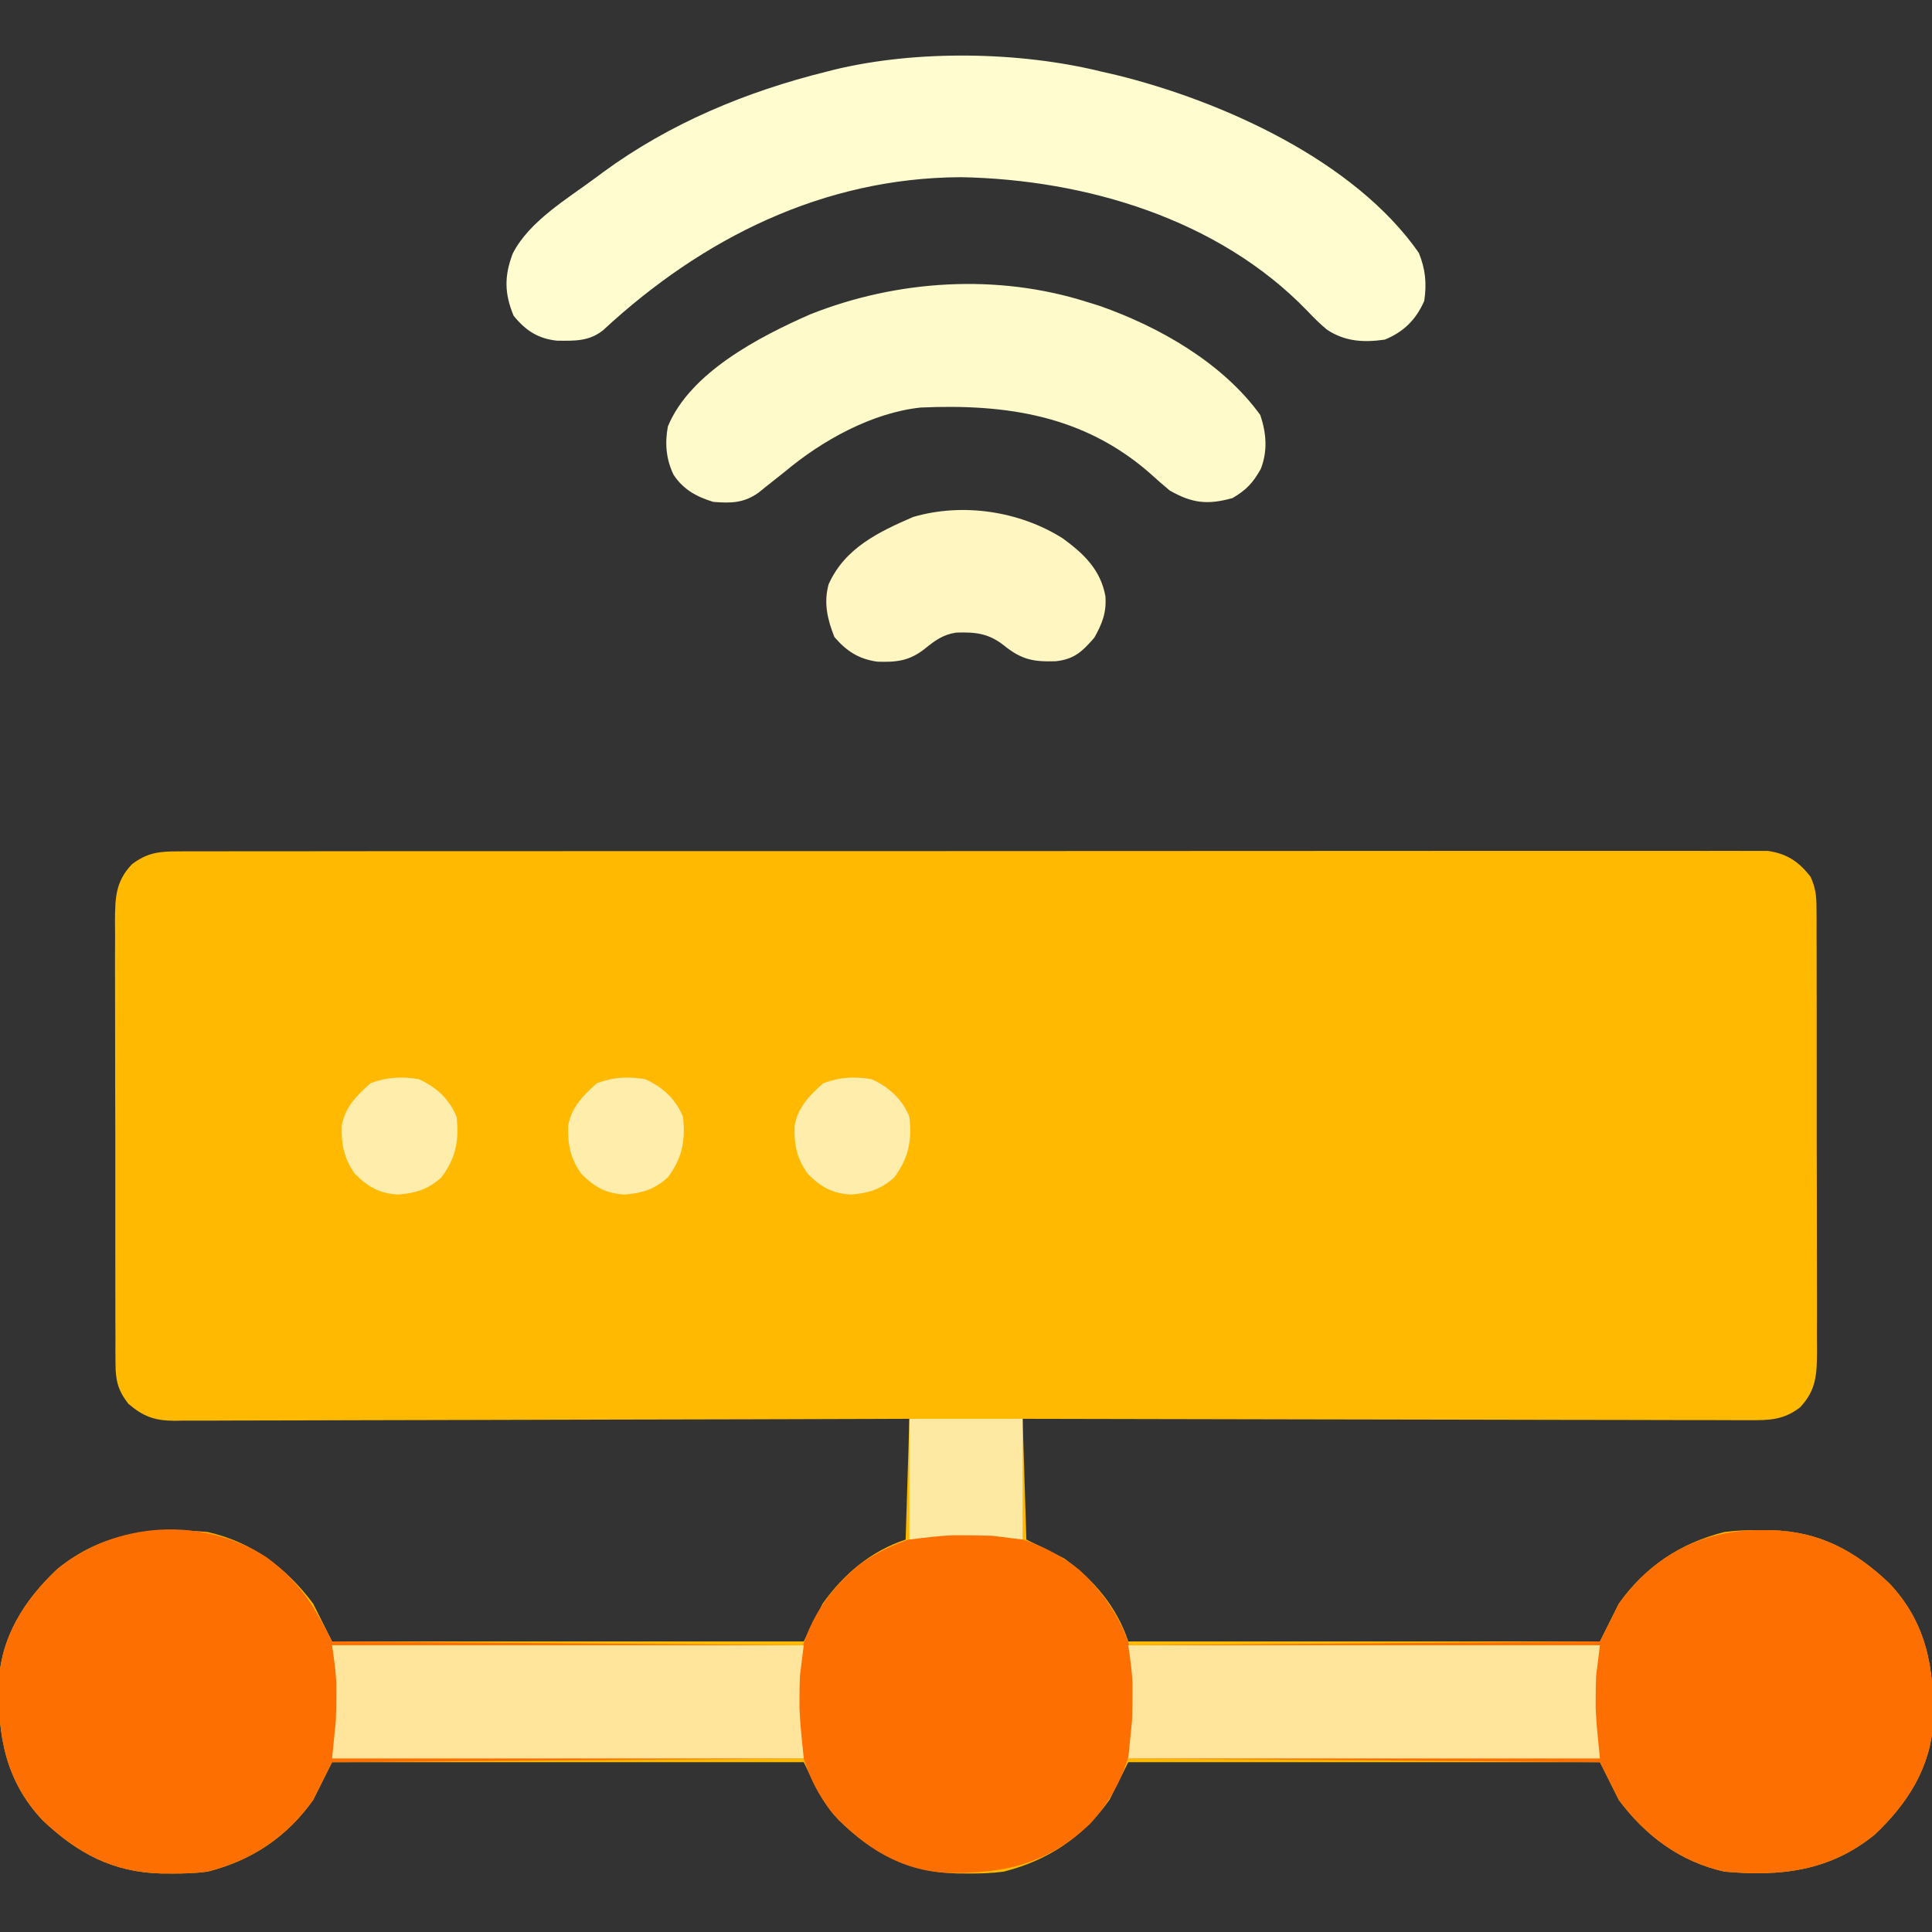 <?xml version="1.0" encoding="UTF-8"?>
<svg version="1.1" xmlns="http://www.w3.org/2000/svg" width="512" height="512">
<rect width="100%" height="100%" fill="#333333" stroke="none"/>
<path d="M0 0 C0.733 -0.005 1.467 -0.009 2.222 -0.014 C4.687 -0.026 7.151 -0.017 9.616 -0.007 C11.398 -0.012 13.18 -0.017 14.962 -0.024 C19.865 -0.038 24.767 -0.034 29.67 -0.027 C34.955 -0.022 40.24 -0.034 45.525 -0.045 C55.881 -0.062 66.237 -0.063 76.593 -0.057 C85.008 -0.053 93.423 -0.055 101.838 -0.06 C103.633 -0.061 103.633 -0.061 105.464 -0.062 C107.895 -0.064 110.325 -0.065 112.756 -0.067 C135.562 -0.081 158.368 -0.075 181.174 -0.064 C202.05 -0.054 222.926 -0.067 243.803 -0.091 C265.225 -0.115 286.648 -0.125 308.071 -0.118 C320.104 -0.115 332.136 -0.117 344.169 -0.134 C354.411 -0.149 364.654 -0.15 374.897 -0.132 C380.125 -0.124 385.353 -0.122 390.581 -0.137 C395.364 -0.151 400.147 -0.146 404.931 -0.127 C406.664 -0.123 408.397 -0.126 410.129 -0.136 C412.481 -0.149 414.832 -0.138 417.184 -0.12 C419.145 -0.12 419.145 -0.12 421.145 -0.12 C426.225 0.604 429.395 2.746 432.506 6.782 C433.804 9.717 434.034 11.751 434.042 14.952 C434.057 16.616 434.057 16.616 434.073 18.313 C434.068 19.52 434.064 20.726 434.059 21.97 C434.069 23.888 434.069 23.888 434.08 25.844 C434.098 29.344 434.096 32.844 434.091 36.344 C434.088 39.269 434.094 42.194 434.1 45.119 C434.114 52.021 434.112 58.923 434.101 65.824 C434.089 72.938 434.103 80.051 434.13 87.165 C434.152 93.279 434.159 99.393 434.153 105.507 C434.15 109.156 434.152 112.804 434.169 116.453 C434.188 120.523 434.174 124.592 434.157 128.661 C434.166 129.866 434.176 131.071 434.186 132.312 C434.132 138.434 434.093 142.725 429.655 147.38 C425.398 150.635 421.597 150.8 416.423 150.741 C415.598 150.744 414.773 150.746 413.923 150.749 C411.16 150.754 408.398 150.737 405.636 150.721 C403.655 150.72 401.674 150.721 399.693 150.722 C394.315 150.723 388.938 150.705 383.56 150.684 C377.94 150.666 372.32 150.664 366.7 150.66 C356.057 150.651 345.415 150.626 334.773 150.596 C322.657 150.563 310.541 150.546 298.425 150.531 C273.501 150.5 248.578 150.447 223.655 150.38 C223.985 160.94 224.315 171.5 224.655 182.38 C227.955 184.03 231.255 185.68 234.655 187.38 C242.507 192.979 248.581 200.16 251.655 209.38 C292.905 209.38 334.155 209.38 376.655 209.38 C378.305 206.08 379.955 202.78 381.655 199.38 C388.684 189.522 397.964 183.323 409.655 180.38 C412.918 179.946 416.115 179.855 419.405 179.88 C420.277 179.886 421.148 179.892 422.047 179.898 C434.832 180.248 444.18 185.308 453.327 193.962 C463.268 204.493 465.224 216.445 464.995 230.24 C464.45 242.577 458.255 252.272 449.467 260.568 C437.504 270.302 424.469 271.71 409.655 270.38 C397.925 267.754 388.758 260.905 381.655 251.38 C380.005 248.08 378.355 244.78 376.655 241.38 C335.405 241.38 294.155 241.38 251.655 241.38 C250.005 244.68 248.355 247.98 246.655 251.38 C239.626 261.239 230.346 267.438 218.655 270.38 C215.392 270.815 212.194 270.906 208.905 270.88 C208.033 270.875 207.161 270.869 206.263 270.863 C193.51 270.513 183.996 265.486 174.948 256.728 C170.505 251.948 168.739 247.549 165.655 241.38 C124.405 241.38 83.155 241.38 40.655 241.38 C39.005 244.68 37.355 247.98 35.655 251.38 C28.626 261.239 19.346 267.438 7.655 270.38 C4.392 270.815 1.194 270.906 -2.095 270.88 C-2.967 270.875 -3.839 270.869 -4.737 270.863 C-17.522 270.512 -26.871 265.453 -36.017 256.798 C-45.958 246.268 -47.915 234.316 -47.685 220.521 C-47.14 208.183 -40.945 198.489 -32.158 190.193 C-20.194 180.459 -7.16 179.05 7.655 180.38 C19.385 183.007 28.552 189.856 35.655 199.38 C37.305 202.68 38.955 205.98 40.655 209.38 C81.905 209.38 123.155 209.38 165.655 209.38 C167.305 206.08 168.955 202.78 170.655 199.38 C176.253 191.528 183.434 185.454 192.655 182.38 C192.985 171.82 193.315 161.26 193.655 150.38 C191.15 150.389 188.645 150.398 186.064 150.407 C162.491 150.489 138.918 150.548 115.344 150.588 C103.224 150.608 91.104 150.636 78.984 150.682 C68.421 150.722 57.858 150.748 47.295 150.757 C41.701 150.762 36.107 150.774 30.514 150.803 C25.249 150.83 19.985 150.839 14.72 150.833 C12.788 150.834 10.855 150.842 8.923 150.857 C6.284 150.877 3.646 150.872 1.007 150.861 C-0.14 150.879 -0.14 150.879 -1.31 150.897 C-6.473 150.839 -9.43 149.733 -13.345 146.38 C-16.086 142.823 -16.722 140.256 -16.733 135.808 C-16.743 134.699 -16.753 133.59 -16.763 132.448 C-16.758 131.241 -16.754 130.034 -16.749 128.791 C-16.756 127.512 -16.763 126.234 -16.77 124.916 C-16.788 121.416 -16.787 117.916 -16.781 114.416 C-16.778 111.491 -16.784 108.566 -16.79 105.642 C-16.804 98.74 -16.803 91.838 -16.791 84.936 C-16.78 77.823 -16.794 70.709 -16.821 63.596 C-16.843 57.482 -16.849 51.368 -16.844 45.254 C-16.84 41.605 -16.843 37.956 -16.86 34.308 C-16.878 30.238 -16.864 26.169 -16.847 22.099 C-16.857 20.894 -16.866 19.69 -16.876 18.448 C-16.822 12.327 -16.783 8.035 -12.345 3.38 C-8.195 0.29 -5.122 0.004 0 0 Z " fill="#FEB900" transform="translate(47.345,225.62)"/>
<path d="M0 0 C8.54 6.264 12.579 12.67 17.422 22.355 C58.672 22.685 99.922 23.015 142.422 23.355 C142.092 25.995 141.762 28.635 141.422 31.355 C141.337 33.312 141.291 35.272 141.297 37.23 C141.294 38.156 141.292 39.082 141.289 40.035 C141.467 44.488 141.978 48.921 142.422 53.355 C101.172 53.685 59.922 54.015 17.422 54.355 C15.772 57.655 14.122 60.955 12.422 64.355 C5.393 74.214 -3.887 80.413 -15.578 83.355 C-18.841 83.79 -22.039 83.881 -25.328 83.855 C-26.2 83.85 -27.072 83.844 -27.97 83.838 C-40.755 83.487 -50.104 78.428 -59.25 69.773 C-69.191 59.243 -71.148 47.291 -70.918 33.496 C-70.373 21.158 -64.178 11.464 -55.391 3.168 C-39.716 -9.586 -16.971 -10.826 0 0 Z " fill="#FD6F00" transform="translate(70.578,412.645)"/>
<path d="M0 0 C0.872 0.006 1.744 0.011 2.642 0.017 C15.427 0.368 24.776 5.427 33.922 14.082 C43.863 24.612 45.82 36.564 45.59 50.359 C45.045 62.697 38.85 72.391 30.062 80.688 C18.099 90.421 5.064 91.83 -9.75 90.5 C-21.48 87.874 -30.647 81.025 -37.75 71.5 C-39.4 68.2 -41.05 64.9 -42.75 61.5 C-84 61.17 -125.25 60.84 -167.75 60.5 C-167.42 57.2 -167.09 53.9 -166.75 50.5 C-166.667 48.272 -166.619 46.042 -166.625 43.812 C-166.621 42.26 -166.621 42.26 -166.617 40.676 C-166.76 37.266 -167.267 33.879 -167.75 30.5 C-126.5 30.17 -85.25 29.84 -42.75 29.5 C-40.275 24.55 -40.275 24.55 -37.75 19.5 C-28.635 6.715 -15.614 -0.12 0 0 Z " fill="#FD6F00" transform="translate(466.75,405.5)"/>
<path d="M0 0 C1.265 0.29 2.529 0.58 3.832 0.879 C31.795 7.762 66.885 23.476 84 48 C85.762 52.337 86.13 56.131 85.438 60.75 C83.223 65.757 80.039 68.909 75 71 C69.46 71.798 64.476 71.548 59.684 68.383 C57.789 66.827 56.133 65.146 54.438 63.375 C30.938 39.015 -4.332 28.576 -37.313 27.957 C-73.797 28.097 -105.826 44.103 -132.125 68.469 C-135.845 71.507 -139.834 71.335 -144.426 71.281 C-149.41 70.737 -152.695 68.61 -155.875 64.688 C-158.351 58.773 -158.373 54.092 -156.113 48.18 C-151.717 39.572 -141.608 33.662 -134 28 C-133.142 27.359 -133.142 27.359 -132.266 26.706 C-114.564 13.702 -94.232 5.266 -73 0 C-72.25 -0.191 -71.5 -0.381 -70.727 -0.578 C-48.954 -5.815 -21.684 -5.369 0 0 Z " fill="#FFFDD0" transform="translate(292,19)"/>
<path d="M0 0 C8.665 7.97 14.327 18.096 15.219 29.895 C15.637 44.293 12.764 56.432 2.965 67.246 C-8.218 77.982 -19.989 80.588 -34.859 80.34 C-47.236 79.794 -56.993 73.572 -65.25 64.688 C-73.804 54.018 -76.068 41.4 -75 28 C-73.299 15.966 -67.734 6.464 -58.387 -1.281 C-40.842 -13.916 -16.96 -13.437 0 0 Z " fill="#FD6F00" transform="translate(286,416)"/>
<path d="M0 0 C1.128 0.351 2.256 0.701 3.418 1.062 C19.233 6.61 36.029 16.187 46 30 C47.6 34.799 47.976 39.467 46.129 44.262 C44.033 47.98 42.349 49.793 38.625 52 C31.978 53.834 27.957 53.378 22 50 C20.171 48.481 18.381 46.915 16.625 45.312 C-0.902 30.026 -21.495 27.001 -44 28 C-56.92 29.37 -70.148 36.726 -80 45 C-81.599 46.277 -83.203 47.548 -84.812 48.812 C-85.905 49.688 -85.905 49.688 -87.02 50.582 C-90.889 53.352 -94.371 53.379 -99 53 C-103.424 51.63 -106.917 49.737 -109.5 45.812 C-111.487 41.697 -111.84 37.472 -111 33 C-105.114 18.717 -86.74 9.206 -73.223 3.277 C-50.181 -5.856 -23.755 -7.53 0 0 Z " fill="#FFFAC9" transform="translate(288,80)"/>
<path d="M0 0 C41.25 0 82.5 0 125 0 C124.67 2.64 124.34 5.28 124 8 C123.915 9.957 123.87 11.916 123.875 13.875 C123.872 14.801 123.87 15.726 123.867 16.68 C124.045 21.132 124.557 25.566 125 30 C83.75 30 42.5 30 0 30 C0.33 26.7 0.66 23.4 1 20 C1.083 17.772 1.131 15.542 1.125 13.312 C1.129 11.76 1.129 11.76 1.133 10.176 C0.99 6.766 0.483 3.379 0 0 Z " fill="#FEE59B" transform="translate(299,436)"/>
<path d="M0 0 C41.25 0 82.5 0 125 0 C124.67 2.64 124.34 5.28 124 8 C123.915 9.957 123.87 11.916 123.875 13.875 C123.872 14.801 123.87 15.726 123.867 16.68 C124.045 21.132 124.557 25.566 125 30 C83.75 30 42.5 30 0 30 C0.33 26.7 0.66 23.4 1 20 C1.083 17.772 1.131 15.542 1.125 13.312 C1.129 11.76 1.129 11.76 1.133 10.176 C0.99 6.766 0.483 3.379 0 0 Z " fill="#FEE59B" transform="translate(88,436)"/>
<path d="M0 0 C5.562 4.05 9.985 8.266 11.289 15.258 C11.627 19.574 10.492 22.538 8.352 26.32 C5.153 29.999 3.035 32.039 -1.918 32.559 C-7.808 32.731 -10.93 32.161 -15.648 28.32 C-19.751 25.129 -23.156 24.811 -28.219 24.961 C-31.768 25.486 -33.899 27.083 -36.648 29.32 C-40.731 32.496 -44.105 32.837 -49.145 32.672 C-54.036 31.985 -57.283 29.913 -60.523 26.133 C-62.371 21.513 -63.403 17.07 -62.059 12.172 C-57.78 2.586 -48.884 -1.681 -39.648 -5.68 C-26.511 -9.529 -11.385 -7.221 0 0 Z " fill="#FFF6C2" transform="translate(281.648,142.68)"/>
<path d="M0 0 C9.9 0 19.8 0 30 0 C30 10.56 30 21.12 30 32 C27.36 31.67 24.72 31.34 22 31 C19.668 30.913 17.334 30.87 15 30.875 C13.866 30.872 12.731 30.87 11.562 30.867 C7.693 31.011 3.843 31.52 0 32 C0 21.44 0 10.88 0 0 Z " fill="#FEE9A3" transform="translate(241,376)"/>
<path d="M0 0 C4.587 2.076 8.133 5.279 10 10 C10.713 16.213 9.794 20.927 6 26 C2.605 29.131 -0.934 30.259 -5.5 30.562 C-10.422 30.319 -13.592 28.491 -17 25 C-19.889 20.899 -20.592 17.169 -20.418 12.246 C-19.506 7.345 -16.434 4.27 -12.812 1.062 C-8.496 -0.568 -4.547 -0.759 0 0 Z " fill="#FEEDAB" transform="translate(231,286)"/>
<path d="M0 0 C4.587 2.076 8.133 5.279 10 10 C10.713 16.213 9.794 20.927 6 26 C2.605 29.131 -0.934 30.259 -5.5 30.562 C-10.422 30.319 -13.592 28.491 -17 25 C-19.889 20.899 -20.592 17.169 -20.418 12.246 C-19.506 7.345 -16.434 4.27 -12.812 1.062 C-8.496 -0.568 -4.547 -0.759 0 0 Z " fill="#FEEDAB" transform="translate(171,286)"/>
<path d="M0 0 C4.587 2.076 8.133 5.279 10 10 C10.713 16.213 9.794 20.927 6 26 C2.605 29.131 -0.934 30.259 -5.5 30.562 C-10.422 30.319 -13.592 28.491 -17 25 C-19.889 20.899 -20.592 17.169 -20.418 12.246 C-19.506 7.345 -16.434 4.27 -12.812 1.062 C-8.496 -0.568 -4.547 -0.759 0 0 Z " fill="#FEEDAB" transform="translate(111,286)"/>
</svg>

